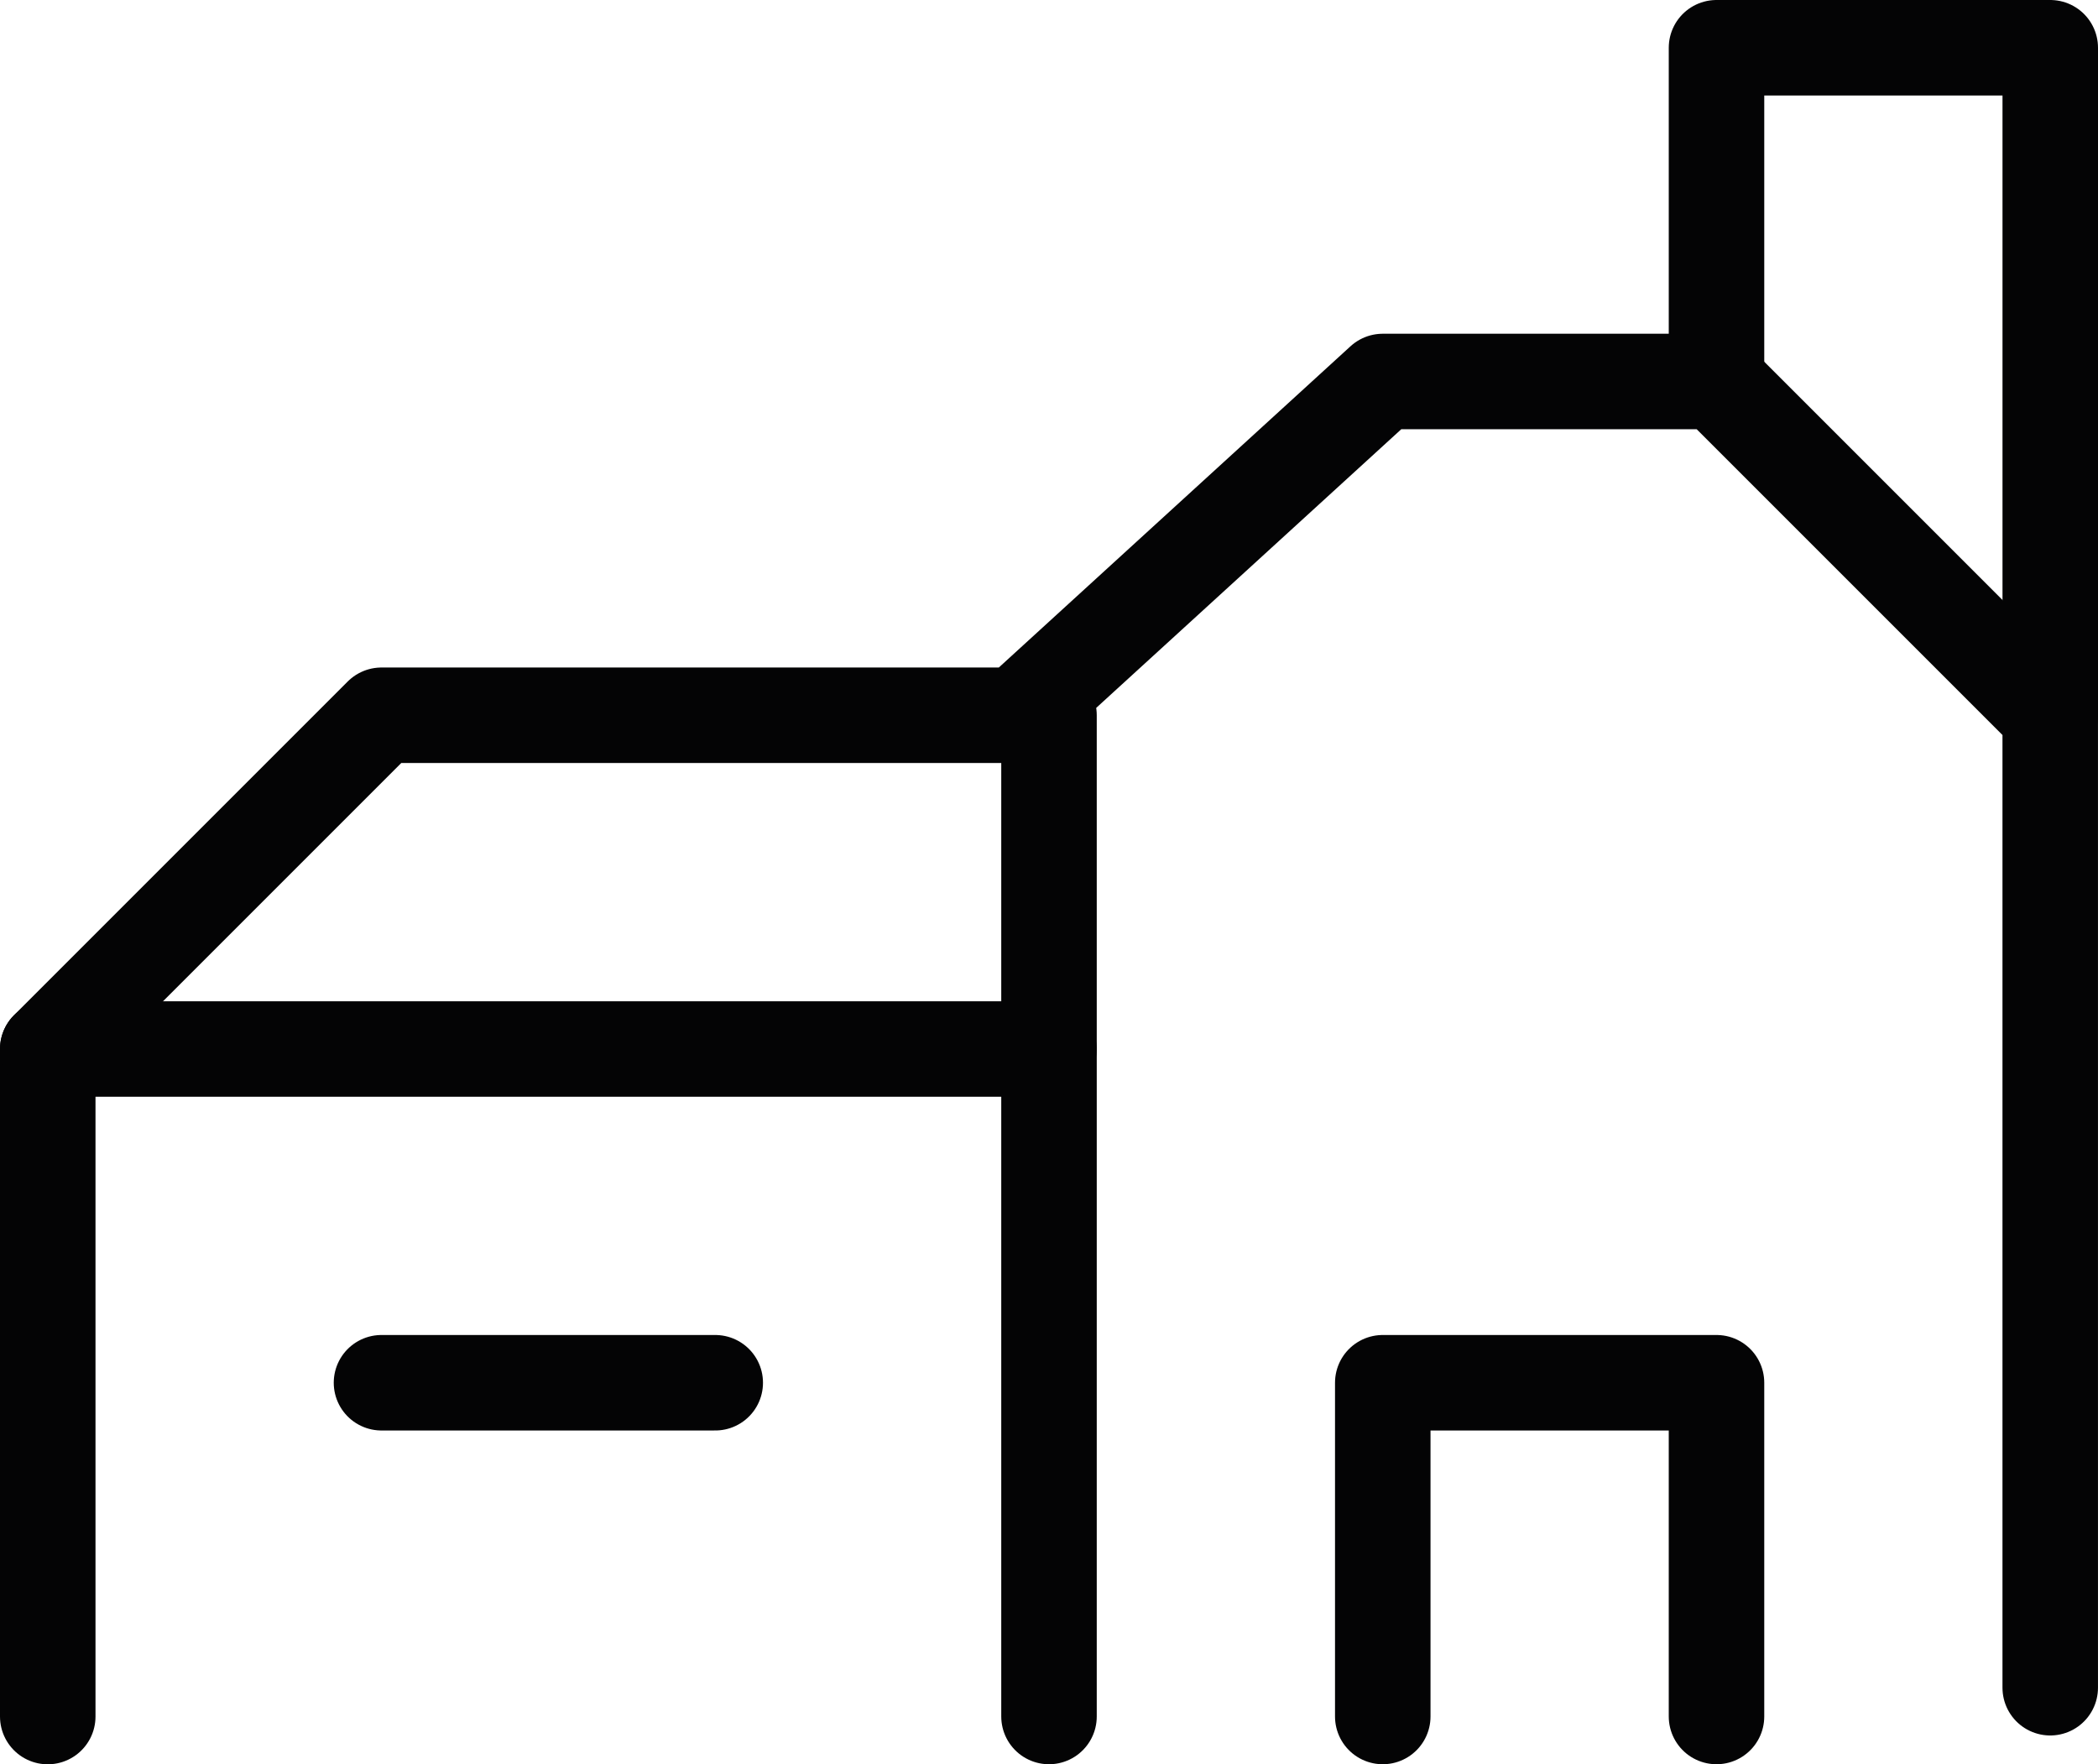 <svg xmlns="http://www.w3.org/2000/svg" width="109.846" height="92.372" viewBox="0 0 109.846 92.372">
  <g id="Composant_36_4" data-name="Composant 36 – 4" transform="translate(2.5 2.5)">
    <path id="Tracé_1469" data-name="Tracé 1469" d="M408.111,751.9V716.949l17.474-17.474h33.292L478.008,682h17.474l17.474,17.474v50.917" transform="translate(-408.111 -664.526)" fill="none" stroke="#040405" stroke-linecap="round" stroke-linejoin="round" stroke-width="5"/>
    <line id="Ligne_354" data-name="Ligne 354" y1="52.423" transform="translate(52.423 34.948)" fill="none" stroke="#040405" stroke-linecap="round" stroke-linejoin="round" stroke-width="5"/>
    <line id="Ligne_355" data-name="Ligne 355" x2="52.423" transform="translate(0 52.423)" fill="none" stroke="#040405" stroke-linecap="round" stroke-linejoin="round" stroke-width="5"/>
    <path id="Tracé_1470" data-name="Tracé 1470" d="M451.074,690.882V673.407h17.474v34.949" transform="translate(-363.702 -673.407)" fill="none" stroke="#040405" stroke-linecap="round" stroke-linejoin="round" stroke-width="5"/>
    <path id="Tracé_1471" data-name="Tracé 1471" d="M442.482,725.252V707.778h17.474v17.474" transform="translate(-372.584 -637.881)" fill="none" stroke="#040405" stroke-linecap="round" stroke-linejoin="round" stroke-width="5"/>
    <line id="Ligne_356" data-name="Ligne 356" x2="17.474" transform="translate(17.474 69.897)" fill="none" stroke="#040405" stroke-linecap="round" stroke-linejoin="round" stroke-width="5"/>
  </g>
</svg>
